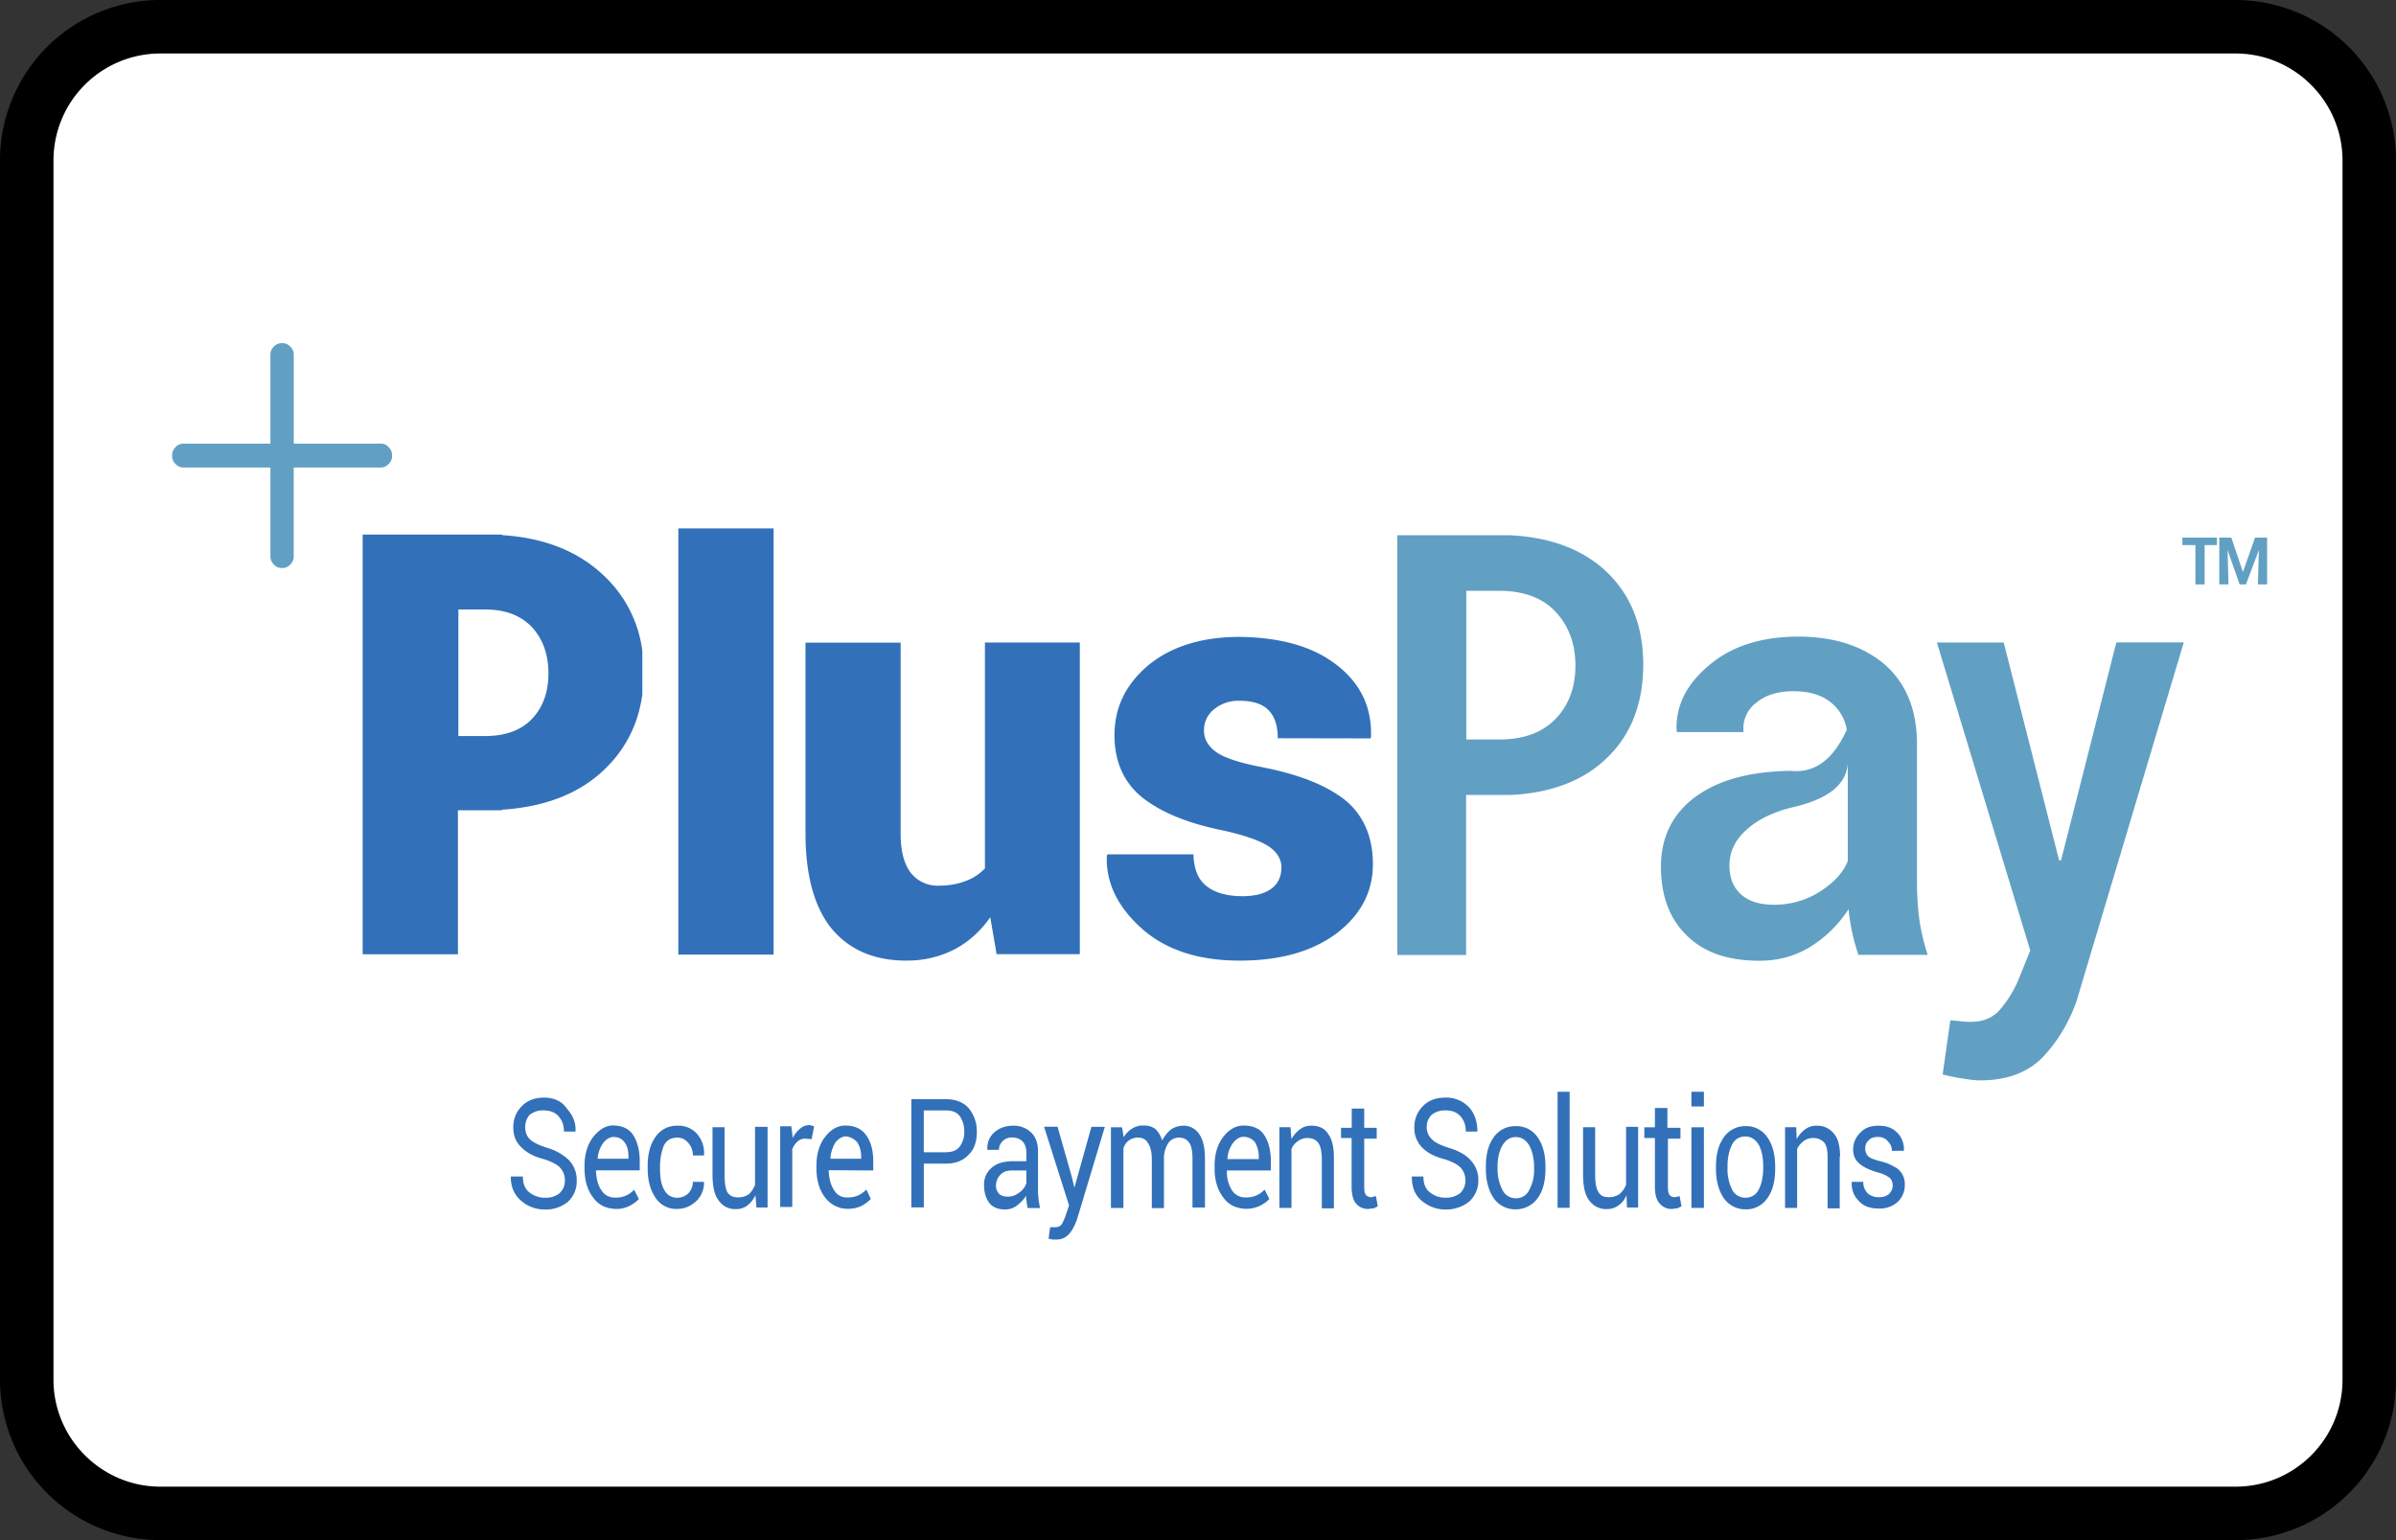 <?xml version="1.0" encoding="UTF-8"?><svg width="56" height="36" viewBox="0 0 56 36" xmlns="http://www.w3.org/2000/svg"><rect x="0" y="0" width="56" height="36" fill="#333333" stroke="none"/><g fill="none" fill-rule="evenodd"><path d="M0 3.75A3.749 3.749 0 013.75 0h48.5A3.756 3.756 0 0156 3.75v28.5A3.749 3.749 0 0152.25 36H3.75A3.756 3.756 0 010 32.25V3.75z" fill="#000" fill-rule="nonzero"/><path d="M1.25 3.75v28.5c0 1.375 1.123 2.5 2.5 2.5h48.5c1.382 0 2.5-1.118 2.5-2.5V3.75c0-1.375-1.123-2.5-2.5-2.5H3.75a2.499 2.499 0 00-2.5 2.5z" fill="#FFF"/><g fill-rule="nonzero"><path d="M19.027 26.326c-.013 0-.035-.013-.045-.013-.012 0-.035-.013-.057-.013a.314.314 0 00-.225.082.568.568 0 00-.17.22l-.035-.276h-.26v1.886h.282v-1.345a.43.43 0 01.125-.184.252.252 0 01.18-.068l.148.013.057-.302zm1.383 1.033v-.22c0-.252-.057-.459-.17-.61-.112-.15-.27-.22-.484-.22-.18 0-.337.092-.472.266-.135.174-.202.404-.202.666v.07c0 .275.067.504.202.678a.65.65 0 00.517.266.736.736 0 00.337-.069.889.889 0 00.215-.16l-.103-.22a.698.698 0 01-.193.137.595.595 0 01-.26.046.333.333 0 01-.304-.174c-.08-.114-.113-.265-.126-.45l.013-.012 1.03.006zm-.372-.656c.058.092.09.207.09.335v.046h-.719v-.013a.82.82 0 01.112-.358c.068-.092.158-.151.26-.151.1.016.19.062.257.141zm-6.174-.125c-.135.174-.202.404-.202.667v.068c0 .276.067.506.202.68.125.174.292.252.517.265a.668.668 0 00.327-.068.893.893 0 00.225-.161l-.113-.22a.55.55 0 01-.192.138.595.595 0 01-.26.046.36.36 0 01-.314-.174c-.08-.115-.113-.266-.126-.45l.013-.013h1.011v-.22c0-.252-.058-.46-.157-.61-.1-.151-.27-.22-.485-.22-.154.007-.311.099-.446.272zm.103.516a.72.72 0 01.125-.368c.067-.092.157-.15.247-.15.112 0 .202.045.26.127.067.092.09.207.09.335v.046h-.719l-.003.01zm2.317-.598a.572.572 0 00-.45-.183.596.596 0 00-.516.265c-.122.174-.18.404-.18.667v.068c0 .276.058.496.18.68a.578.578 0 00.516.265c.17 0 .315-.068.44-.183a.587.587 0 00.18-.437v-.013h-.26a.394.394 0 01-.103.266.376.376 0 01-.26.105c-.147 0-.247-.069-.314-.197-.068-.128-.09-.289-.09-.472v-.07c0-.183.035-.344.09-.482.067-.128.17-.183.314-.183.113 0 .193.046.26.128a.434.434 0 01.103.288h.26v-.013a.667.667 0 00-.17-.499zm.66-.147h-.291v1.106c0 .275.045.482.147.61a.46.46 0 00.395.197.425.425 0 00.27-.082.65.65 0 00.192-.243l.023.289h.26v-1.887h-.293v1.358a.639.639 0 01-.147.22.438.438 0 01-.26.07c-.112 0-.18-.037-.238-.116-.044-.082-.067-.22-.067-.413v-1.106l.01-.003zm-4.229-.693c-.215 0-.394.07-.516.197a.676.676 0 00-.202.496c0 .197.057.344.192.472.125.128.305.22.53.276.18.059.314.128.381.207a.428.428 0 01.103.288c0 .128-.045.22-.125.299a.502.502 0 01-.337.105.577.577 0 01-.372-.128c-.103-.082-.148-.207-.148-.368h-.282v.014c0 .23.08.413.237.55.158.139.35.208.562.208a.808.808 0 00.539-.184.646.646 0 00.202-.496.662.662 0 00-.18-.472 1.198 1.198 0 00-.507-.289c-.18-.059-.314-.115-.404-.197a.376.376 0 01-.112-.275.43.43 0 01.102-.299.492.492 0 01.328-.105c.147 0 .27.046.35.138.08.092.125.207.125.357h.27v-.01c.012-.196-.059-.367-.203-.528-.115-.174-.305-.256-.533-.256zm5.366-13.305h-2.227v9.962h2.227V12.35zm-3.068 3.885v-1.024a2.922 2.922 0 00-.966-1.818c-.584-.528-1.36-.827-2.317-.886v-.013H8.476v9.811h2.227V18.94h1.024v-.013c.956-.06 1.733-.345 2.317-.863.539-.483.866-1.09.969-1.828zm-2.567-1.562c.247.276.372.633.372 1.07 0 .426-.125.78-.372 1.046s-.597.404-1.06.414h-.673v-2.957h.674c.452.01.802.148 1.059.427zm25.559 13.02a.547.547 0 01-.157.22.438.438 0 01-.26.069c-.103 0-.18-.036-.225-.115-.058-.082-.08-.22-.08-.413v-1.106H37v1.106c0 .275.045.482.148.61a.48.48 0 00.404.197.45.45 0 00.27-.082.524.524 0 00.192-.243l.013.289h.26v-1.887h-.282v1.355zm-1.32-2.175h-.281v2.713h.282V25.52zm2.286.83v-.45h-.292v.45h-.247v.252h.247v1.139c0 .174.035.312.112.39a.343.343 0 00.282.128c.045 0 .09-.013.125-.013.045-.013.068-.036.103-.046l-.045-.242c-.013 0-.022.013-.045.013-.022 0-.045.013-.057.013-.058 0-.103-.013-.126-.046-.035-.036-.045-.105-.045-.184v-1.138h.293v-.253h-.305v-.013zm.853 0h-.292v1.886h.292V26.35zm0-.486v-.344h-.292v.344h.292zm-5.096 1.404v.046c0 .276.058.506.18.69a.616.616 0 00.517.265.628.628 0 00.516-.265c.126-.174.18-.404.18-.69v-.046c0-.275-.058-.505-.18-.679a.596.596 0 00-.516-.265.608.608 0 00-.517.265c-.122.174-.18.39-.18.68zm.7-.689c.135 0 .237.07.315.197.067.128.112.299.112.496v.046a.964.964 0 01-.112.495.335.335 0 01-.315.197.345.345 0 01-.314-.197 1.072 1.072 0 01-.113-.495v-.046c0-.197.036-.358.113-.496.077-.128.18-.197.314-.197zm-1.091-.692a.724.724 0 00-.562-.23c-.215 0-.394.07-.516.197a.676.676 0 00-.202.496.64.64 0 00.18.472c.124.128.304.22.529.276.18.059.314.128.382.207a.434.434 0 01.102.288c0 .128-.045.22-.125.299a.538.538 0 01-.337.105.577.577 0 01-.372-.128c-.103-.082-.148-.207-.148-.368h-.27v.014c0 .23.068.413.226.55.17.139.35.208.561.208a.87.87 0 00.552-.184.656.656 0 00.215-.496.662.662 0 00-.18-.472c-.112-.128-.282-.22-.507-.289-.18-.059-.314-.115-.394-.197a.391.391 0 01-.126-.275c0-.128.036-.22.113-.299a.492.492 0 01.327-.105c.157 0 .27.046.35.138.08.092.125.207.125.357h.27v-.01c-.004-.22-.058-.403-.193-.554zm-2.994.463v.252h.247v1.139c0 .174.035.312.103.39a.343.343 0 00.282.128c.045 0 .08-.013.125-.013.045-.013.068-.036.103-.046l-.045-.242c-.013 0-.035.013-.045.013-.022 0-.045.013-.058.013a.16.16 0 01-.125-.046c-.035-.036-.045-.105-.045-.184v-1.138h.292v-.253h-.292v-.45h-.292v.45h-.247l-.003-.013zm-1.64 1.01v-.22c0-.252-.057-.459-.157-.61-.1-.15-.26-.22-.484-.22-.18 0-.337.092-.472.266-.135.174-.202.404-.202.666v.07c0 .275.067.504.202.678.125.174.292.253.516.266a.736.736 0 00.562-.23l-.112-.22a.55.55 0 01-.193.138.595.595 0 01-.26.046.36.36 0 01-.314-.174.795.795 0 01-.113-.45v-.006h1.027zm-.282-.311v.046h-.732v-.014a.684.684 0 01.125-.357c.068-.092.158-.151.248-.151.112 0 .202.046.27.128.054.095.089.21.089.348zm1.235-.735a.425.425 0 00-.27.082.7.7 0 00-.201.23l-.023-.276h-.26v1.886h.283v-1.38a.416.416 0 01.157-.185.345.345 0 01.215-.069c.112 0 .192.037.247.105.058.07.08.184.09.358v1.181h.282v-1.197c0-.243-.045-.427-.135-.542-.08-.134-.215-.193-.385-.193zm-7.826.137a.826.826 0 00-.193-.55c-.125-.139-.305-.207-.53-.207H21.3v2.53h.292v-1.024h.517c.224 0 .404-.07.53-.207.134-.128.192-.312.192-.542zm-.395-.357c.068.105.103.22.103.357a.568.568 0 01-.103.345c-.067.092-.18.138-.327.138h-.517v-.978h.517c.147 0 .26.046.327.138zm1.666.38a.575.575 0 00-.427-.16c-.18 0-.328.059-.44.16a.484.484 0 00-.157.39v.014h.27c0-.082.035-.15.09-.207a.307.307 0 01.224-.082c.103 0 .18.036.237.092.058.056.09.151.09.266v.197h-.314c-.202 0-.372.046-.494.15a.507.507 0 00-.18.414c0 .17.045.312.125.414.08.101.202.15.372.15a.454.454 0 00.27-.091.85.85 0 00.215-.23c0 .046 0 .082.013.128 0 .046.013.105.022.16h.292c-.013-.058-.022-.127-.035-.183 0-.069-.013-.138-.013-.207v-.895c.006-.214-.048-.375-.16-.48zm-.755 1.428a.275.275 0 01-.067-.197.35.35 0 01.112-.253c.068-.069.158-.092.27-.092h.327v.299a.429.429 0 01-.17.22.408.408 0 01-.27.092c-.09 0-.157-.023-.202-.07zm1.765-.138l-.057-.243-.337-1.184h-.315l.584 1.84-.067.197c-.023.082-.058.151-.09.22a.174.174 0 01-.148.092h-.138l-.035.266c.023.013.058.013.09.023h.09a.384.384 0 00.305-.138c.08-.092.134-.207.18-.335l.65-2.162h-.314l-.398 1.424zm1.114-1.414h-.26v1.886h.292v-1.39a.342.342 0 01.35-.253c.102 0 .18.046.224.128.058.082.09.206.09.39v1.129h.283V27.03a.674.674 0 01.102-.311.298.298 0 01.247-.128c.103 0 .18.036.238.114.058.08.08.207.08.39v1.13h.292v-1.13c0-.265-.045-.459-.135-.586a.436.436 0 00-.372-.197.532.532 0 00-.292.092.868.868 0 00-.202.252.63.63 0 00-.157-.266.438.438 0 00-.27-.082.47.47 0 00-.27.07.56.56 0 00-.202.206l-.038-.236zm-.979-11.33H23.02v5.28a1.17 1.17 0 01-.462.298c-.18.069-.382.105-.62.105a.792.792 0 01-.65-.299c-.158-.207-.238-.505-.238-.919v-4.462h-2.224v4.44c0 1.023.215 1.771.63 2.267.416.482.987.725 1.732.725.417 0 .786-.092 1.126-.266.328-.174.607-.426.831-.748l.148.863h1.945v-7.284h.01zm6.784 2.24l.013-.035c.022-.69-.238-1.244-.8-1.68-.56-.437-1.315-.644-2.271-.657-.899 0-1.608.23-2.137.666-.53.45-.787.988-.787 1.634 0 .61.215 1.093.63 1.438.426.344 1.045.61 1.877.78.529.115.888.243 1.103.381.193.138.292.299.292.483 0 .22-.08.39-.237.505-.157.115-.382.174-.674.174-.36 0-.642-.082-.831-.23-.202-.15-.305-.403-.314-.748h-2.012l-.013.036c-.023.62.247 1.185.808 1.69.562.505 1.329.758 2.295.758.934 0 1.688-.207 2.262-.633.562-.427.854-.965.854-1.621 0-.634-.215-1.13-.63-1.483-.426-.345-1.068-.61-1.944-.781-.552-.105-.92-.23-1.104-.368-.18-.138-.27-.298-.27-.495s.08-.368.238-.496a.894.894 0 01.584-.197c.315 0 .54.07.687.22.147.151.215.368.215.656l2.166.004zm9.46 10.008c0-.275-.058-.505-.18-.679a.59.59 0 00-.507-.265.608.608 0 00-.517.265c-.125.184-.18.404-.18.68v.045c0 .276.058.506.18.69a.616.616 0 00.517.265.595.595 0 00.507-.265c.125-.174.18-.404.18-.69v-.046zm-.28.037c0 .196-.035.367-.102.495a.335.335 0 01-.315.197.345.345 0 01-.314-.197 1.076 1.076 0 01-.103-.495v-.046c0-.197.035-.358.103-.496a.33.33 0 01.314-.197c.135 0 .238.07.315.197.067.128.102.299.102.496v.046zm1.797-.266c0-.243-.044-.427-.147-.542a.483.483 0 00-.395-.183.425.425 0 00-.27.082.666.666 0 00-.202.23l-.012-.276h-.26v1.886h.282v-1.38a.488.488 0 01.157-.185.345.345 0 01.215-.069.34.34 0 01.26.105c.058.07.08.184.08.358v1.181h.283v-1.207h.01zm1.297-.597c-.103-.092-.238-.128-.404-.128-.167 0-.315.046-.418.16a.542.542 0 00-.17.39c0 .139.045.254.148.336.09.082.237.15.427.206a.774.774 0 01.282.128.248.248 0 01.067.184c0 .079-.035.138-.09.197a.368.368 0 01-.237.069.37.37 0 01-.247-.082.353.353 0 01-.112-.276h-.27v.013a.559.559 0 00.157.427c.113.128.27.184.472.184a.635.635 0 00.395-.115c.013-.013.035-.023.045-.036a.534.534 0 00.17-.404.447.447 0 00-.148-.358.206.206 0 00-.067-.046 1.151 1.151 0 00-.372-.15c-.135-.037-.225-.07-.27-.115a.248.248 0 01-.067-.184c0-.069.022-.138.08-.184.045-.059.125-.082.215-.082.103 0 .18.036.237.105.058.06.09.128.09.22h.27l.013-.013a.56.56 0 00-.158-.414.205.205 0 01-.038-.032z" fill="#3271B9"/><path d="M9.083 10.451a.243.243 0 00-.193-.082H6.866V8.3a.254.254 0 00-.08-.197.243.243 0 00-.193-.082.243.243 0 00-.193.082.254.254 0 00-.08.197v2.07H4.295a.243.243 0 00-.192.082.254.254 0 00-.08.197c0 .082.022.138.08.197.057.059.112.082.192.082H6.32v2.07c0 .082.023.138.08.197.058.06.113.082.193.082s.135-.023.192-.082a.254.254 0 00.08-.197v-2.07H8.89c.08 0 .135-.023.193-.082a.254.254 0 00.08-.197.254.254 0 00-.08-.197zm26.22 2.06h-2.644v9.812h1.607v-3.741h1.047c.92-.046 1.665-.322 2.204-.827.597-.551.889-1.3.889-2.221 0-.91-.292-1.644-.889-2.199-.549-.502-1.29-.777-2.214-.823zm-1.033 4.762V13.81h.83c.553.013.98.184 1.271.505.305.335.45.749.45 1.244s-.148.909-.45 1.23c-.292.312-.709.483-1.27.496h-.831v-.013zm12.562-2.254H45.27l2.182 7.199-.27.666a2.566 2.566 0 01-.427.702c-.17.207-.404.299-.696.299-.058 0-.135 0-.237-.014-.103-.013-.18-.013-.238-.023l-.18 1.267c.148.036.293.069.45.092.147.023.292.046.427.046.628 0 1.113-.184 1.463-.542.337-.357.606-.794.786-1.299l2.51-8.397h-1.576l-1.293 5.096h-.045l-1.294-5.092zm-5.792 1.414c.215-.184.507-.276.876-.276.405 0 .72.105.944.322.157.15.26.344.305.574-.315.702-.754 1.024-1.306.965-.944.013-1.675.206-2.218.597-.539.39-.821.942-.821 1.644 0 .679.202 1.22.606 1.61.395.391.957.588 1.698.588.45 0 .853-.115 1.216-.344.36-.23.642-.519.866-.863.013.174.045.357.08.528.036.174.09.358.148.541h1.62a5.314 5.314 0 01-.192-.804 6.824 6.824 0 01-.058-.872v-3.255c0-.804-.26-1.428-.763-1.864-.507-.427-1.181-.643-2.012-.643-.854 0-1.553.22-2.08.666-.539.45-.786.955-.763 1.529l.012.036h1.554a.744.744 0 01.288-.68zm-.224 2.966c.247-.23.597-.404 1.033-.518.844-.184 1.293-.519 1.338-1.024v2.267c-.103.266-.314.496-.642.712a1.992 1.992 0 01-1.09.312c-.328 0-.585-.082-.764-.243-.18-.16-.27-.39-.27-.666 0-.331.135-.61.395-.84zm11.979-6.543l-.023.804h.215v-1.093h-.282l-.283.804-.27-.804h-.282v1.093h.215l-.022-.804.282.804h.148l.302-.804zm-.98-.115v-.174h-.808v.174h.305v.92h.215v-.92h.289z" fill="#61A0C3"/></g></g></svg>